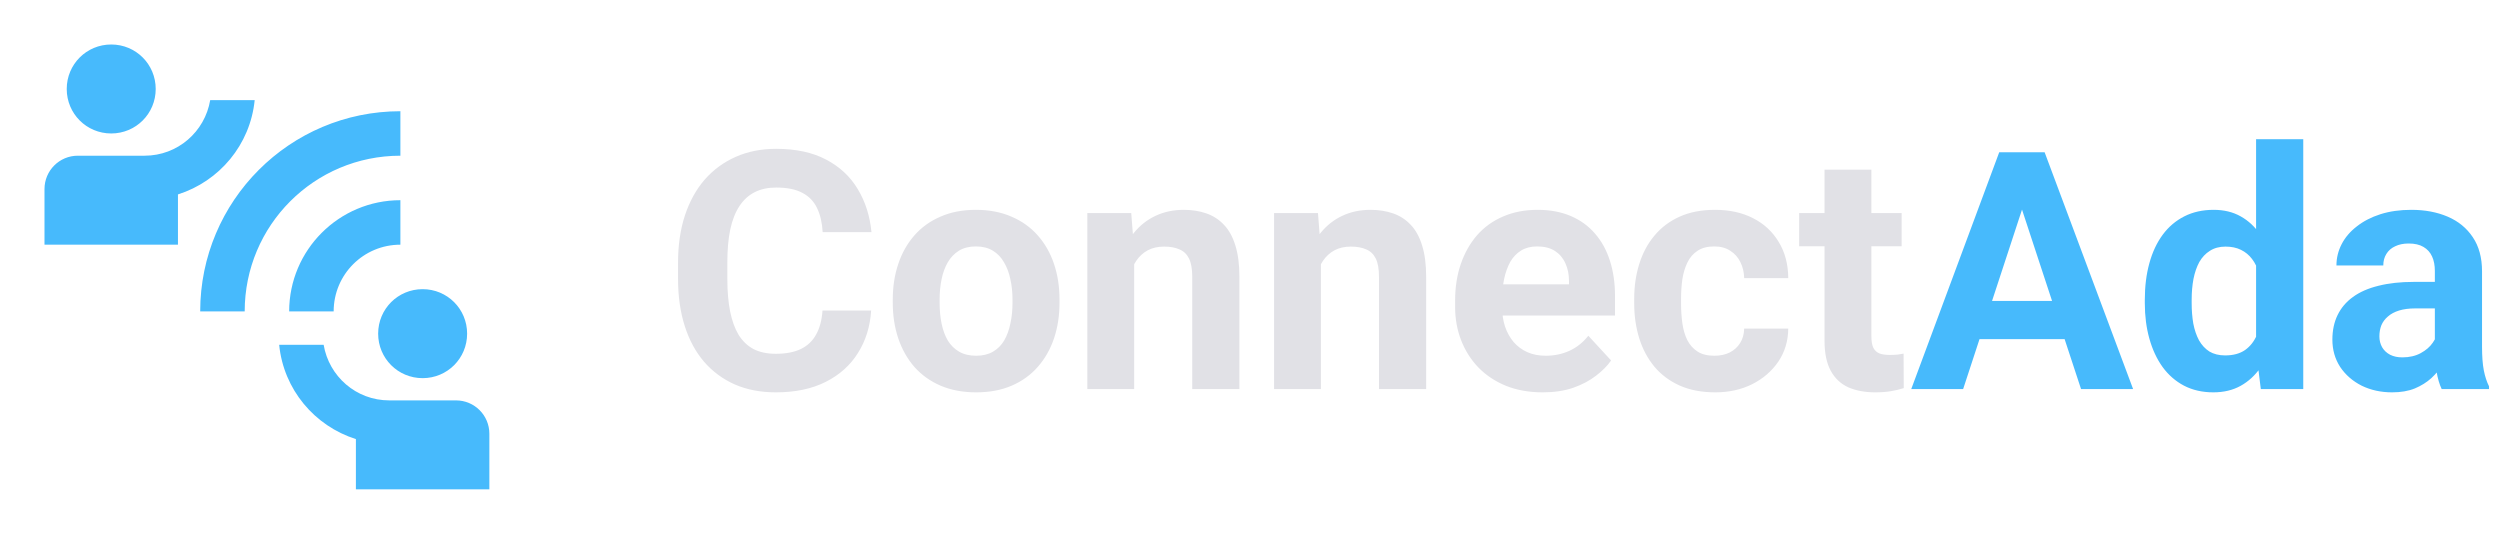<svg width="192" height="42" viewBox="0 0 192 42" fill="none" xmlns="http://www.w3.org/2000/svg">
<path d="M63.168 23.848H66.903C66.828 25.073 66.491 26.159 65.891 27.109C65.3 28.058 64.471 28.8 63.405 29.333C62.348 29.866 61.073 30.132 59.583 30.132C58.417 30.132 57.371 29.932 56.447 29.532C55.522 29.124 54.731 28.541 54.073 27.784C53.424 27.026 52.928 26.11 52.587 25.035C52.245 23.961 52.074 22.757 52.074 21.425V20.163C52.074 18.83 52.249 17.627 52.599 16.552C52.957 15.47 53.465 14.549 54.123 13.791C54.789 13.034 55.585 12.451 56.509 12.043C57.434 11.634 58.467 11.43 59.608 11.43C61.123 11.43 62.402 11.705 63.443 12.255C64.492 12.805 65.304 13.562 65.879 14.529C66.462 15.495 66.812 16.594 66.928 17.827H63.181C63.139 17.094 62.993 16.473 62.743 15.965C62.493 15.449 62.114 15.062 61.606 14.803C61.107 14.537 60.44 14.404 59.608 14.404C58.983 14.404 58.437 14.52 57.971 14.754C57.505 14.987 57.113 15.341 56.797 15.815C56.48 16.29 56.243 16.89 56.085 17.614C55.935 18.331 55.86 19.172 55.86 20.138V21.425C55.86 22.366 55.931 23.195 56.072 23.911C56.214 24.619 56.43 25.218 56.722 25.71C57.022 26.193 57.405 26.559 57.871 26.809C58.346 27.051 58.916 27.171 59.583 27.171C60.365 27.171 61.011 27.046 61.519 26.797C62.027 26.547 62.414 26.176 62.681 25.685C62.956 25.193 63.118 24.581 63.168 23.848ZM68.565 23.261V22.999C68.565 22.008 68.707 21.096 68.99 20.263C69.273 19.422 69.685 18.693 70.227 18.077C70.768 17.46 71.434 16.981 72.225 16.64C73.016 16.29 73.924 16.115 74.949 16.115C75.973 16.115 76.885 16.29 77.685 16.64C78.484 16.981 79.155 17.46 79.696 18.077C80.246 18.693 80.662 19.422 80.945 20.263C81.228 21.096 81.37 22.008 81.37 22.999V23.261C81.37 24.244 81.228 25.156 80.945 25.997C80.662 26.83 80.246 27.559 79.696 28.183C79.155 28.8 78.488 29.279 77.697 29.62C76.906 29.961 75.998 30.132 74.974 30.132C73.949 30.132 73.037 29.961 72.238 29.62C71.447 29.279 70.776 28.8 70.227 28.183C69.685 27.559 69.273 26.83 68.99 25.997C68.707 25.156 68.565 24.244 68.565 23.261ZM72.163 22.999V23.261C72.163 23.827 72.213 24.356 72.313 24.848C72.413 25.339 72.571 25.772 72.787 26.147C73.012 26.513 73.304 26.801 73.662 27.009C74.02 27.217 74.457 27.321 74.974 27.321C75.474 27.321 75.902 27.217 76.26 27.009C76.619 26.801 76.906 26.513 77.123 26.147C77.339 25.772 77.497 25.339 77.597 24.848C77.706 24.356 77.76 23.827 77.76 23.261V22.999C77.76 22.449 77.706 21.933 77.597 21.45C77.497 20.958 77.335 20.525 77.11 20.15C76.894 19.767 76.606 19.467 76.248 19.251C75.89 19.034 75.457 18.926 74.949 18.926C74.441 18.926 74.008 19.034 73.65 19.251C73.3 19.467 73.012 19.767 72.787 20.15C72.571 20.525 72.413 20.958 72.313 21.45C72.213 21.933 72.163 22.449 72.163 22.999ZM87.104 19.251V29.882H83.506V16.365H86.879L87.104 19.251ZM86.58 22.649H85.605C85.605 21.649 85.734 20.75 85.992 19.951C86.251 19.143 86.613 18.456 87.079 17.889C87.546 17.314 88.1 16.877 88.741 16.577C89.391 16.269 90.115 16.115 90.915 16.115C91.548 16.115 92.126 16.207 92.651 16.39C93.176 16.573 93.626 16.865 94 17.265C94.383 17.664 94.675 18.193 94.875 18.851C95.083 19.509 95.187 20.313 95.187 21.262V29.882H91.564V21.25C91.564 20.65 91.481 20.184 91.314 19.851C91.148 19.517 90.902 19.284 90.577 19.151C90.261 19.009 89.869 18.939 89.403 18.939C88.92 18.939 88.499 19.034 88.141 19.226C87.791 19.418 87.5 19.684 87.267 20.026C87.042 20.359 86.871 20.75 86.754 21.2C86.638 21.649 86.58 22.133 86.58 22.649ZM101.446 19.251V29.882H97.848V16.365H101.221L101.446 19.251ZM100.921 22.649H99.947C99.947 21.649 100.076 20.75 100.334 19.951C100.592 19.143 100.955 18.456 101.421 17.889C101.887 17.314 102.441 16.877 103.083 16.577C103.732 16.269 104.457 16.115 105.256 16.115C105.889 16.115 106.468 16.207 106.993 16.39C107.518 16.573 107.967 16.865 108.342 17.265C108.725 17.664 109.017 18.193 109.217 18.851C109.425 19.509 109.529 20.313 109.529 21.262V29.882H105.906V21.25C105.906 20.65 105.823 20.184 105.656 19.851C105.49 19.517 105.244 19.284 104.919 19.151C104.603 19.009 104.211 18.939 103.745 18.939C103.262 18.939 102.841 19.034 102.483 19.226C102.133 19.418 101.842 19.684 101.608 20.026C101.384 20.359 101.213 20.75 101.096 21.2C100.98 21.649 100.921 22.133 100.921 22.649ZM118.486 30.132C117.437 30.132 116.496 29.966 115.663 29.632C114.83 29.291 114.122 28.82 113.539 28.221C112.964 27.621 112.523 26.926 112.215 26.134C111.907 25.335 111.753 24.485 111.753 23.586V23.086C111.753 22.062 111.898 21.125 112.19 20.275C112.481 19.426 112.898 18.689 113.439 18.064C113.989 17.439 114.655 16.96 115.438 16.627C116.221 16.286 117.104 16.115 118.087 16.115C119.044 16.115 119.894 16.273 120.635 16.59C121.376 16.906 121.997 17.356 122.496 17.939C123.005 18.522 123.388 19.222 123.646 20.038C123.904 20.846 124.033 21.745 124.033 22.736V24.235H113.289V21.837H120.498V21.562C120.498 21.062 120.406 20.617 120.223 20.225C120.048 19.826 119.781 19.509 119.423 19.276C119.065 19.043 118.607 18.926 118.049 18.926C117.574 18.926 117.166 19.03 116.825 19.238C116.483 19.447 116.204 19.738 115.988 20.113C115.78 20.488 115.621 20.929 115.513 21.437C115.413 21.937 115.363 22.486 115.363 23.086V23.586C115.363 24.127 115.438 24.627 115.588 25.085C115.746 25.543 115.967 25.939 116.25 26.272C116.542 26.605 116.891 26.863 117.299 27.046C117.716 27.23 118.186 27.321 118.711 27.321C119.361 27.321 119.965 27.196 120.523 26.947C121.089 26.688 121.576 26.301 121.984 25.785L123.733 27.684C123.45 28.092 123.063 28.483 122.571 28.858C122.088 29.233 121.505 29.541 120.822 29.782C120.14 30.016 119.361 30.132 118.486 30.132ZM131.666 27.321C132.108 27.321 132.499 27.238 132.841 27.071C133.182 26.896 133.449 26.655 133.64 26.347C133.84 26.03 133.944 25.66 133.952 25.235H137.338C137.33 26.184 137.076 27.03 136.576 27.771C136.076 28.504 135.406 29.083 134.565 29.508C133.723 29.924 132.782 30.132 131.741 30.132C130.692 30.132 129.776 29.957 128.993 29.608C128.218 29.258 127.573 28.775 127.056 28.158C126.54 27.534 126.153 26.809 125.895 25.985C125.636 25.152 125.507 24.261 125.507 23.311V22.949C125.507 21.991 125.636 21.1 125.895 20.275C126.153 19.442 126.54 18.718 127.056 18.102C127.573 17.477 128.218 16.99 128.993 16.64C129.767 16.29 130.675 16.115 131.716 16.115C132.824 16.115 133.794 16.328 134.627 16.752C135.468 17.177 136.126 17.785 136.601 18.576C137.084 19.359 137.33 20.288 137.338 21.362H133.952C133.944 20.912 133.848 20.504 133.665 20.138C133.49 19.771 133.232 19.48 132.891 19.263C132.557 19.038 132.145 18.926 131.654 18.926C131.129 18.926 130.7 19.038 130.367 19.263C130.034 19.48 129.776 19.78 129.592 20.163C129.409 20.538 129.28 20.967 129.205 21.45C129.139 21.924 129.105 22.424 129.105 22.949V23.311C129.105 23.836 129.139 24.34 129.205 24.823C129.272 25.306 129.397 25.735 129.58 26.11C129.771 26.484 130.034 26.78 130.367 26.997C130.7 27.213 131.133 27.321 131.666 27.321ZM146.045 16.365V18.914H138.175V16.365H146.045ZM140.124 13.03H143.722V25.81C143.722 26.201 143.772 26.501 143.872 26.709C143.98 26.917 144.138 27.063 144.346 27.146C144.555 27.221 144.817 27.259 145.134 27.259C145.358 27.259 145.558 27.25 145.733 27.234C145.916 27.209 146.07 27.184 146.195 27.159L146.208 29.807C145.9 29.907 145.567 29.986 145.208 30.045C144.85 30.103 144.455 30.132 144.022 30.132C143.23 30.132 142.539 30.003 141.948 29.745C141.365 29.478 140.915 29.054 140.599 28.471C140.282 27.888 140.124 27.121 140.124 26.172V13.03Z" fill="#E1E1E6"/>
<path d="M155.715 14.803L150.768 29.882H146.783L153.541 11.693H156.077L155.715 14.803ZM159.825 29.882L154.865 14.803L154.466 11.693H157.027L163.823 29.882H159.825ZM159.6 23.111V26.047H149.993V23.111H159.6ZM173.267 26.934V10.693H176.89V29.882H173.63L173.267 26.934ZM164.722 23.286V23.024C164.722 21.991 164.839 21.054 165.072 20.213C165.305 19.363 165.647 18.635 166.096 18.027C166.546 17.419 167.1 16.948 167.758 16.615C168.416 16.282 169.166 16.115 170.007 16.115C170.798 16.115 171.489 16.282 172.081 16.615C172.68 16.948 173.188 17.423 173.605 18.039C174.029 18.647 174.371 19.367 174.629 20.2C174.887 21.025 175.075 21.928 175.191 22.911V23.486C175.075 24.427 174.887 25.302 174.629 26.11C174.371 26.917 174.029 27.625 173.605 28.233C173.188 28.833 172.68 29.299 172.081 29.632C171.481 29.966 170.781 30.132 169.982 30.132C169.141 30.132 168.391 29.961 167.733 29.62C167.083 29.279 166.534 28.8 166.084 28.183C165.643 27.567 165.305 26.842 165.072 26.009C164.839 25.177 164.722 24.269 164.722 23.286ZM168.32 23.024V23.286C168.32 23.844 168.362 24.365 168.445 24.848C168.537 25.331 168.683 25.76 168.882 26.134C169.091 26.501 169.357 26.788 169.682 26.997C170.015 27.196 170.419 27.296 170.894 27.296C171.51 27.296 172.018 27.159 172.418 26.884C172.818 26.601 173.122 26.214 173.33 25.722C173.546 25.231 173.671 24.665 173.705 24.023V22.387C173.68 21.862 173.605 21.391 173.48 20.975C173.363 20.55 173.188 20.188 172.955 19.888C172.73 19.588 172.447 19.355 172.106 19.188C171.772 19.022 171.377 18.939 170.919 18.939C170.452 18.939 170.053 19.047 169.719 19.263C169.386 19.472 169.116 19.759 168.907 20.125C168.707 20.492 168.558 20.925 168.458 21.425C168.366 21.916 168.32 22.449 168.32 23.024ZM186.997 26.834V20.812C186.997 20.379 186.926 20.009 186.785 19.701C186.643 19.384 186.422 19.139 186.123 18.964C185.831 18.789 185.452 18.701 184.986 18.701C184.586 18.701 184.24 18.772 183.949 18.914C183.657 19.047 183.432 19.243 183.274 19.501C183.116 19.751 183.037 20.046 183.037 20.388H179.439C179.439 19.813 179.572 19.268 179.839 18.751C180.105 18.235 180.492 17.781 181 17.39C181.508 16.99 182.112 16.677 182.812 16.453C183.52 16.228 184.311 16.115 185.186 16.115C186.235 16.115 187.168 16.29 187.984 16.64C188.8 16.99 189.441 17.514 189.908 18.214C190.383 18.914 190.62 19.788 190.62 20.837V26.622C190.62 27.363 190.666 27.971 190.757 28.446C190.849 28.912 190.982 29.32 191.157 29.67V29.882H187.522C187.347 29.516 187.214 29.058 187.122 28.508C187.039 27.95 186.997 27.392 186.997 26.834ZM187.472 21.649L187.497 23.686H185.485C185.011 23.686 184.598 23.74 184.249 23.848C183.899 23.956 183.611 24.111 183.387 24.311C183.162 24.502 182.995 24.727 182.887 24.985C182.787 25.243 182.737 25.526 182.737 25.835C182.737 26.143 182.808 26.422 182.949 26.672C183.091 26.913 183.295 27.105 183.561 27.246C183.828 27.38 184.14 27.446 184.498 27.446C185.04 27.446 185.51 27.338 185.91 27.121C186.31 26.905 186.618 26.638 186.835 26.322C187.059 26.005 187.176 25.706 187.184 25.422L188.134 26.947C188.001 27.288 187.817 27.642 187.584 28.008C187.359 28.375 187.072 28.721 186.722 29.045C186.372 29.362 185.952 29.624 185.46 29.832C184.969 30.032 184.386 30.132 183.711 30.132C182.854 30.132 182.075 29.961 181.375 29.62C180.684 29.27 180.134 28.791 179.726 28.183C179.326 27.567 179.127 26.867 179.127 26.084C179.127 25.377 179.26 24.748 179.526 24.198C179.793 23.648 180.184 23.186 180.701 22.811C181.225 22.428 181.879 22.141 182.662 21.949C183.445 21.75 184.353 21.649 185.385 21.649H187.472Z" fill="#47BAFC"/>
<g clip-path="url(#clip0_207_51)">
<path d="M18.792 23.917H15.375C15.375 15.426 22.26 8.542 30.75 8.542V11.958C24.139 11.958 18.792 17.305 18.792 23.917ZM30.75 18.792V15.375C26.035 15.375 22.208 19.202 22.208 23.917H25.625C25.625 21.081 27.914 18.792 30.75 18.792ZM11.958 6.833C11.958 4.937 10.438 3.417 8.542 3.417C6.645 3.417 5.125 4.937 5.125 6.833C5.125 8.73 6.645 10.25 8.542 10.25C10.438 10.25 11.958 8.73 11.958 6.833ZM19.56 7.688H16.144C15.734 10.113 13.65 11.958 11.104 11.958H5.979C4.561 11.958 3.417 13.103 3.417 14.521V18.792H13.667V14.931C16.844 13.923 19.219 11.121 19.56 7.688ZM32.458 29.042C34.355 29.042 35.875 27.521 35.875 25.625C35.875 23.729 34.355 22.208 32.458 22.208C30.562 22.208 29.042 23.729 29.042 25.625C29.042 27.521 30.562 29.042 32.458 29.042ZM35.021 30.75H29.896C27.35 30.75 25.266 28.905 24.856 26.479H21.44C21.781 29.913 24.156 32.715 27.333 33.722V37.583H37.583V33.312C37.583 31.895 36.439 30.75 35.021 30.75Z" fill="#47BAFC"/>
</g>
<defs>
<clipPath id="clip0_207_51">
<rect width="41" height="41" fill="white"/>
</clipPath>
</defs>
</svg>
